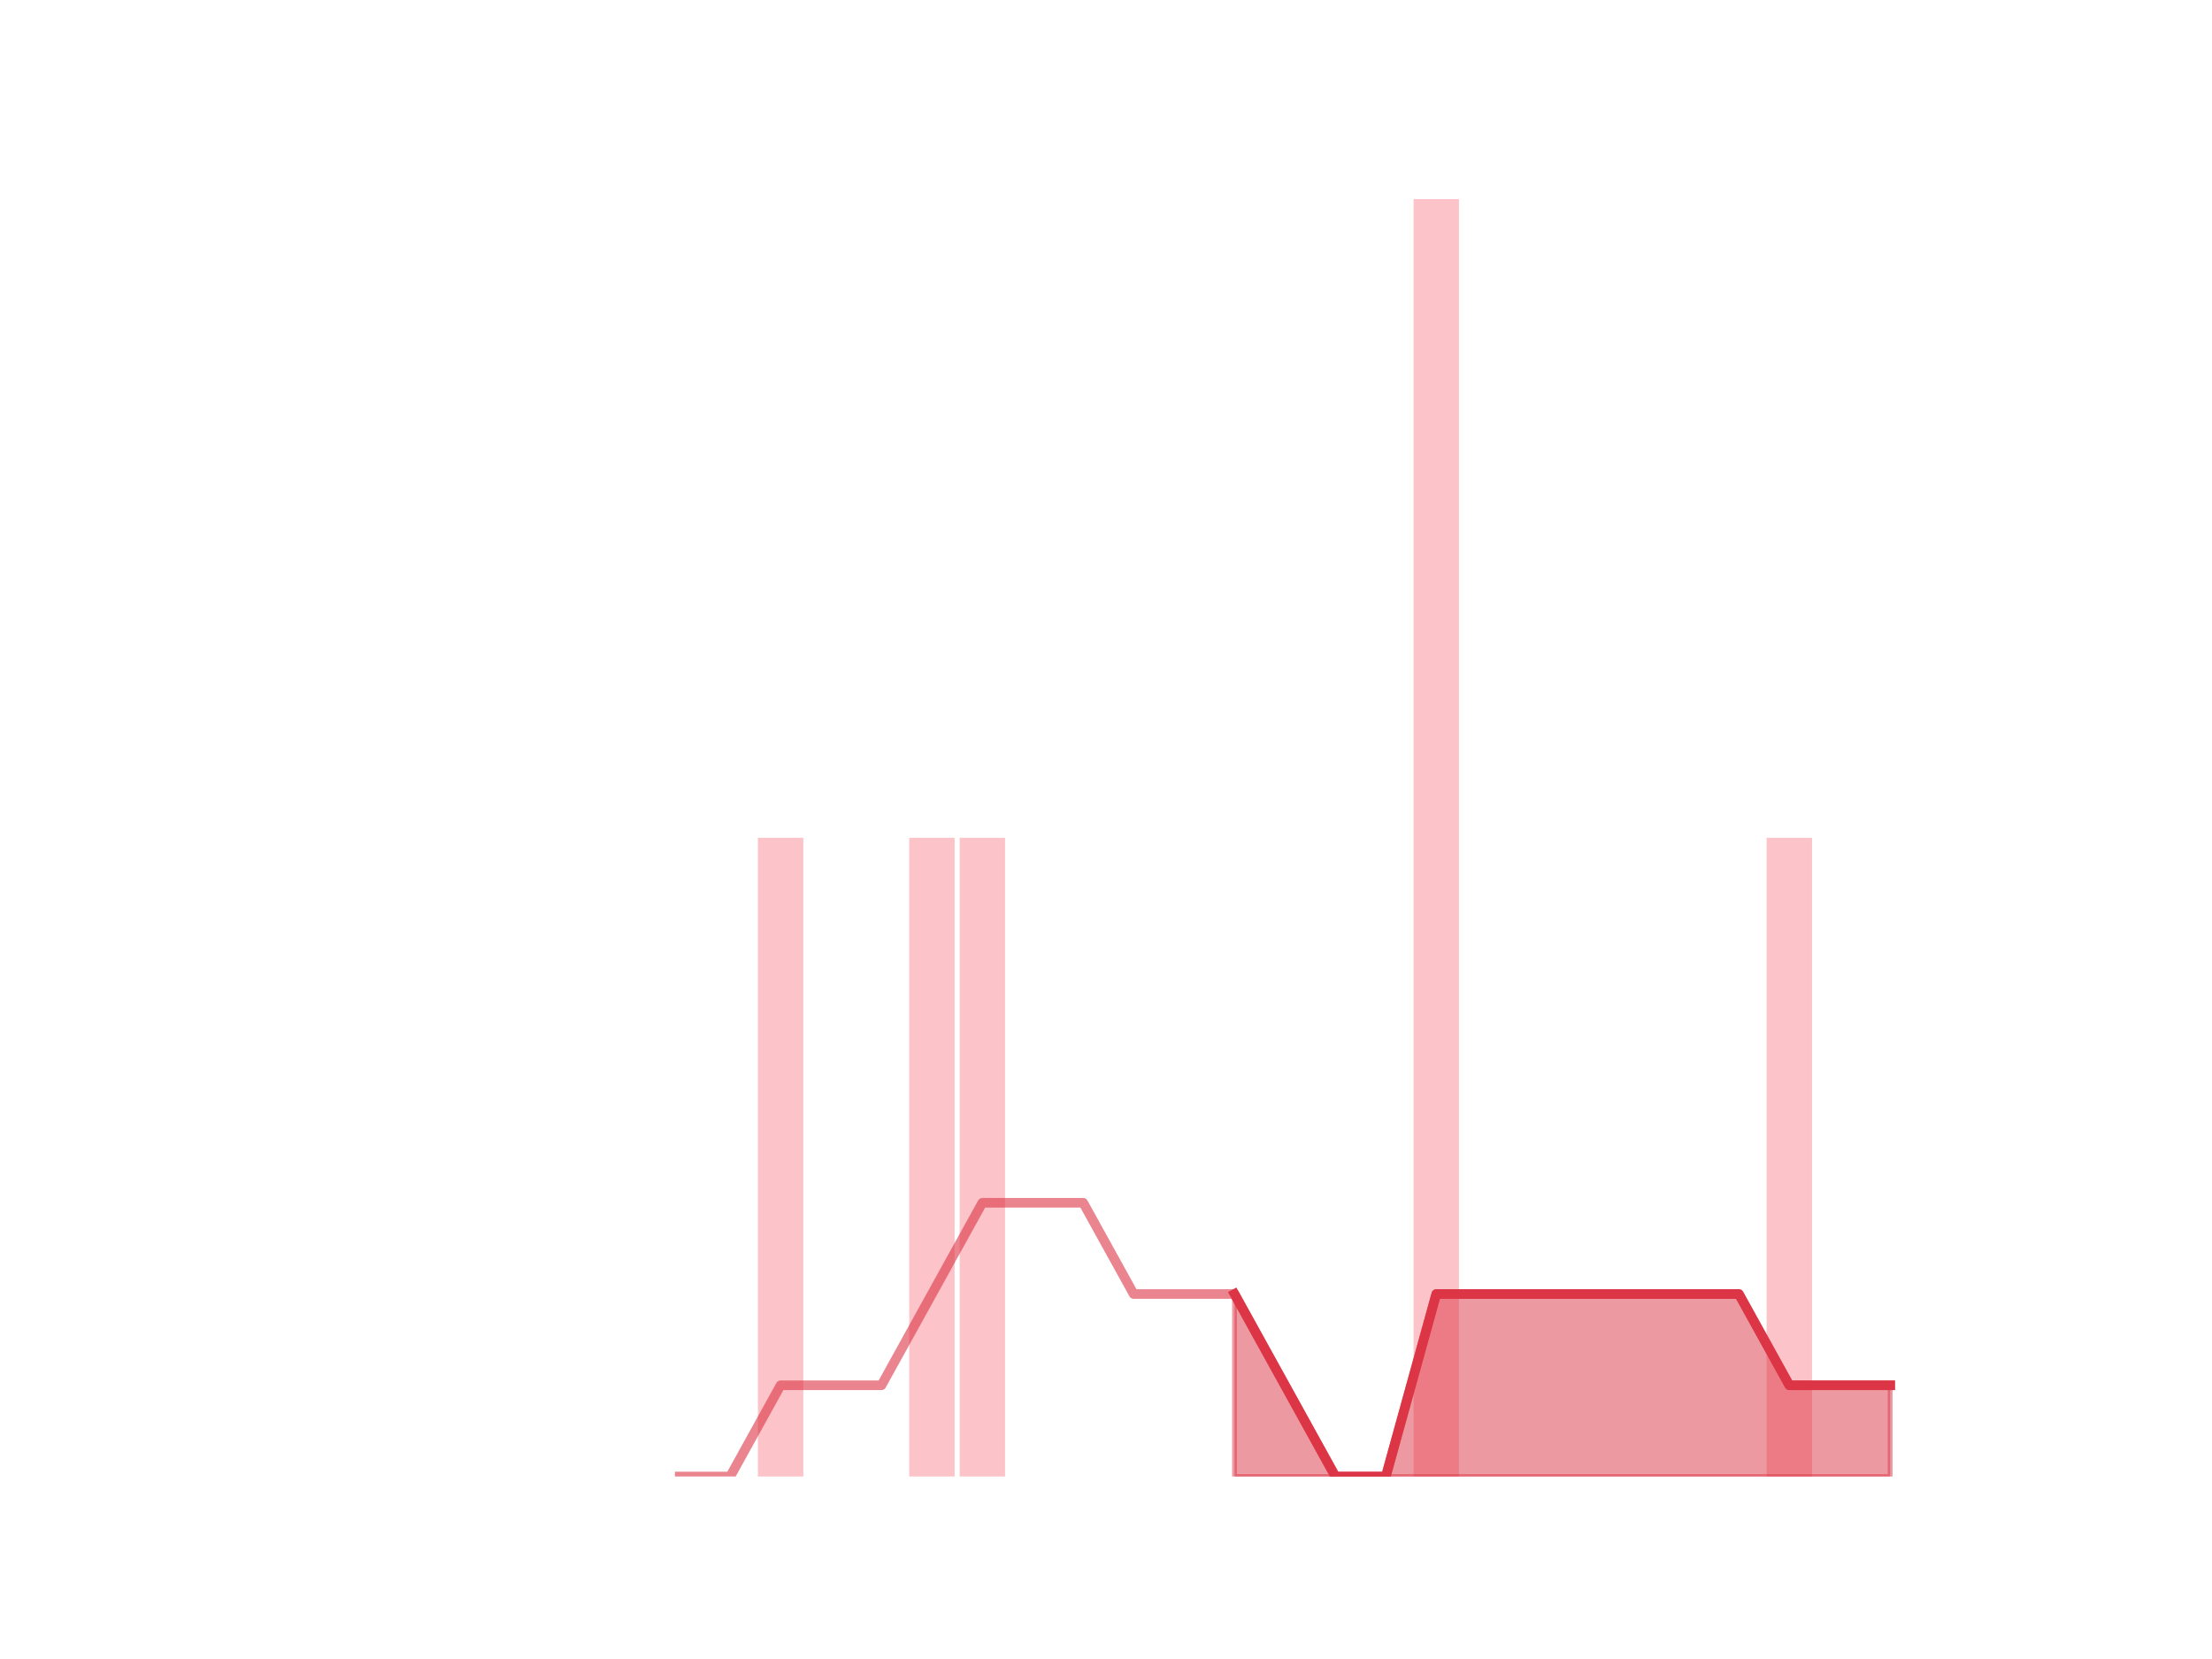 <?xml version="1.0" encoding="utf-8" standalone="no"?>
<!DOCTYPE svg PUBLIC "-//W3C//DTD SVG 1.1//EN"
  "http://www.w3.org/Graphics/SVG/1.1/DTD/svg11.dtd">
<!-- Created with matplotlib (https://matplotlib.org/) -->
<svg height="345.6pt" version="1.1" viewBox="0 0 460.8 345.6" width="460.8pt" xmlns="http://www.w3.org/2000/svg" xmlns:xlink="http://www.w3.org/1999/xlink">
 <defs>
  <style type="text/css">
*{stroke-linecap:butt;stroke-linejoin:round;}
  </style>
 </defs>
 <g id="figure_1">
  <g id="patch_1">
   <path d="M 0 345.6 
L 460.8 345.6 
L 460.8 0 
L 0 0 
z
" style="fill:none;"/>
  </g>
  <g id="axes_1">
   <g id="patch_2">
    <path clip-path="url(#pb22864e6dc)" d="M 73.833 307.584 
L 83.289 307.584 
L 83.289 307.584 
L 73.833 307.584 
z
" style="fill:#fa9ba4;opacity:0.6;"/>
   </g>
   <g id="patch_3">
    <path clip-path="url(#pb22864e6dc)" d="M 84.339 307.584 
L 93.795 307.584 
L 93.795 307.584 
L 84.339 307.584 
z
" style="fill:#fa9ba4;opacity:0.6;"/>
   </g>
   <g id="patch_4">
    <path clip-path="url(#pb22864e6dc)" d="M 94.846 307.584 
L 104.302 307.584 
L 104.302 307.584 
L 94.846 307.584 
z
" style="fill:#fa9ba4;opacity:0.6;"/>
   </g>
   <g id="patch_5">
    <path clip-path="url(#pb22864e6dc)" d="M 105.353 307.584 
L 114.809 307.584 
L 114.809 307.584 
L 105.353 307.584 
z
" style="fill:#fa9ba4;opacity:0.6;"/>
   </g>
   <g id="patch_6">
    <path clip-path="url(#pb22864e6dc)" d="M 115.859 307.584 
L 125.315 307.584 
L 125.315 307.584 
L 115.859 307.584 
z
" style="fill:#fa9ba4;opacity:0.6;"/>
   </g>
   <g id="patch_7">
    <path clip-path="url(#pb22864e6dc)" d="M 126.366 307.584 
L 135.822 307.584 
L 135.822 307.584 
L 126.366 307.584 
z
" style="fill:#fa9ba4;opacity:0.6;"/>
   </g>
   <g id="patch_8">
    <path clip-path="url(#pb22864e6dc)" d="M 136.872 307.584 
L 146.328 307.584 
L 146.328 307.584 
L 136.872 307.584 
z
" style="fill:#fa9ba4;opacity:0.6;"/>
   </g>
   <g id="patch_9">
    <path clip-path="url(#pb22864e6dc)" d="M 147.379 307.584 
L 156.835 307.584 
L 156.835 307.584 
L 147.379 307.584 
z
" style="fill:#fa9ba4;opacity:0.6;"/>
   </g>
   <g id="patch_10">
    <path clip-path="url(#pb22864e6dc)" d="M 157.886 307.584 
L 167.342 307.584 
L 167.342 174.528 
L 157.886 174.528 
z
" style="fill:#fa9ba4;opacity:0.6;"/>
   </g>
   <g id="patch_11">
    <path clip-path="url(#pb22864e6dc)" d="M 168.392 307.584 
L 177.848 307.584 
L 177.848 307.584 
L 168.392 307.584 
z
" style="fill:#fa9ba4;opacity:0.6;"/>
   </g>
   <g id="patch_12">
    <path clip-path="url(#pb22864e6dc)" d="M 178.899 307.584 
L 188.355 307.584 
L 188.355 307.584 
L 178.899 307.584 
z
" style="fill:#fa9ba4;opacity:0.6;"/>
   </g>
   <g id="patch_13">
    <path clip-path="url(#pb22864e6dc)" d="M 189.406 307.584 
L 198.862 307.584 
L 198.862 174.528 
L 189.406 174.528 
z
" style="fill:#fa9ba4;opacity:0.6;"/>
   </g>
   <g id="patch_14">
    <path clip-path="url(#pb22864e6dc)" d="M 199.912 307.584 
L 209.368 307.584 
L 209.368 174.528 
L 199.912 174.528 
z
" style="fill:#fa9ba4;opacity:0.6;"/>
   </g>
   <g id="patch_15">
    <path clip-path="url(#pb22864e6dc)" d="M 210.419 307.584 
L 219.875 307.584 
L 219.875 307.584 
L 210.419 307.584 
z
" style="fill:#fa9ba4;opacity:0.6;"/>
   </g>
   <g id="patch_16">
    <path clip-path="url(#pb22864e6dc)" d="M 220.925 307.584 
L 230.381 307.584 
L 230.381 307.584 
L 220.925 307.584 
z
" style="fill:#fa9ba4;opacity:0.6;"/>
   </g>
   <g id="patch_17">
    <path clip-path="url(#pb22864e6dc)" d="M 231.432 307.584 
L 240.888 307.584 
L 240.888 307.584 
L 231.432 307.584 
z
" style="fill:#fa9ba4;opacity:0.6;"/>
   </g>
   <g id="patch_18">
    <path clip-path="url(#pb22864e6dc)" d="M 241.939 307.584 
L 251.395 307.584 
L 251.395 307.584 
L 241.939 307.584 
z
" style="fill:#fa9ba4;opacity:0.6;"/>
   </g>
   <g id="patch_19">
    <path clip-path="url(#pb22864e6dc)" d="M 252.445 307.584 
L 261.901 307.584 
L 261.901 307.584 
L 252.445 307.584 
z
" style="fill:#fa9ba4;opacity:0.6;"/>
   </g>
   <g id="patch_20">
    <path clip-path="url(#pb22864e6dc)" d="M 262.952 307.584 
L 272.408 307.584 
L 272.408 307.584 
L 262.952 307.584 
z
" style="fill:#fa9ba4;opacity:0.6;"/>
   </g>
   <g id="patch_21">
    <path clip-path="url(#pb22864e6dc)" d="M 273.459 307.584 
L 282.914 307.584 
L 282.914 307.584 
L 273.459 307.584 
z
" style="fill:#fa9ba4;opacity:0.6;"/>
   </g>
   <g id="patch_22">
    <path clip-path="url(#pb22864e6dc)" d="M 283.965 307.584 
L 293.421 307.584 
L 293.421 307.584 
L 283.965 307.584 
z
" style="fill:#fa9ba4;opacity:0.6;"/>
   </g>
   <g id="patch_23">
    <path clip-path="url(#pb22864e6dc)" d="M 294.472 307.584 
L 303.928 307.584 
L 303.928 41.472 
L 294.472 41.472 
z
" style="fill:#fa9ba4;opacity:0.6;"/>
   </g>
   <g id="patch_24">
    <path clip-path="url(#pb22864e6dc)" d="M 304.978 307.584 
L 314.434 307.584 
L 314.434 307.584 
L 304.978 307.584 
z
" style="fill:#fa9ba4;opacity:0.6;"/>
   </g>
   <g id="patch_25">
    <path clip-path="url(#pb22864e6dc)" d="M 315.485 307.584 
L 324.941 307.584 
L 324.941 307.584 
L 315.485 307.584 
z
" style="fill:#fa9ba4;opacity:0.6;"/>
   </g>
   <g id="patch_26">
    <path clip-path="url(#pb22864e6dc)" d="M 325.992 307.584 
L 335.448 307.584 
L 335.448 307.584 
L 325.992 307.584 
z
" style="fill:#fa9ba4;opacity:0.6;"/>
   </g>
   <g id="patch_27">
    <path clip-path="url(#pb22864e6dc)" d="M 336.498 307.584 
L 345.954 307.584 
L 345.954 307.584 
L 336.498 307.584 
z
" style="fill:#fa9ba4;opacity:0.6;"/>
   </g>
   <g id="patch_28">
    <path clip-path="url(#pb22864e6dc)" d="M 347.005 307.584 
L 356.461 307.584 
L 356.461 307.584 
L 347.005 307.584 
z
" style="fill:#fa9ba4;opacity:0.6;"/>
   </g>
   <g id="patch_29">
    <path clip-path="url(#pb22864e6dc)" d="M 357.511 307.584 
L 366.967 307.584 
L 366.967 307.584 
L 357.511 307.584 
z
" style="fill:#fa9ba4;opacity:0.6;"/>
   </g>
   <g id="patch_30">
    <path clip-path="url(#pb22864e6dc)" d="M 368.018 307.584 
L 377.474 307.584 
L 377.474 174.528 
L 368.018 174.528 
z
" style="fill:#fa9ba4;opacity:0.6;"/>
   </g>
   <g id="patch_31">
    <path clip-path="url(#pb22864e6dc)" d="M 378.525 307.584 
L 387.981 307.584 
L 387.981 307.584 
L 378.525 307.584 
z
" style="fill:#fa9ba4;opacity:0.6;"/>
   </g>
   <g id="patch_32">
    <path clip-path="url(#pb22864e6dc)" d="M 389.031 307.584 
L 398.487 307.584 
L 398.487 307.584 
L 389.031 307.584 
z
" style="fill:#fa9ba4;opacity:0.6;"/>
   </g>
   <g id="matplotlib.axis_1"/>
   <g id="matplotlib.axis_2"/>
   <g id="PolyCollection_1">
    <defs>
     <path d="M 257.173 -76.032 
L 257.173 -38.016 
L 267.68 -38.016 
L 278.186 -38.016 
L 288.693 -38.016 
L 299.2 -38.016 
L 309.706 -38.016 
L 320.213 -38.016 
L 330.72 -38.016 
L 341.226 -38.016 
L 351.733 -38.016 
L 362.239 -38.016 
L 372.746 -38.016 
L 383.253 -38.016 
L 393.759 -38.016 
L 393.759 -57.024 
L 393.759 -57.024 
L 383.253 -57.024 
L 372.746 -57.024 
L 362.239 -76.032 
L 351.733 -76.032 
L 341.226 -76.032 
L 330.72 -76.032 
L 320.213 -76.032 
L 309.706 -76.032 
L 299.2 -76.032 
L 288.693 -38.016 
L 278.186 -38.016 
L 267.68 -57.024 
L 257.173 -76.032 
z
" id="m60f70e8897" style="stroke:#dc3545;stroke-opacity:0.5;"/>
    </defs>
    <g clip-path="url(#pb22864e6dc)">
     <use style="fill:#dc3545;fill-opacity:0.5;stroke:#dc3545;stroke-opacity:0.5;" x="0" xlink:href="#m60f70e8897" y="345.6"/>
    </g>
   </g>
   <g id="line2d_1">
    <path clip-path="url(#pb22864e6dc)" d="M 141.6 307.584 
L 152.107 307.584 
L 162.614 288.576 
L 173.12 288.576 
L 183.627 288.576 
L 194.134 269.568 
L 204.64 250.56 
L 215.147 250.56 
L 225.653 250.56 
L 236.16 269.568 
L 246.667 269.568 
L 257.173 269.568 
L 267.68 288.576 
L 278.186 307.584 
L 288.693 307.584 
L 299.2 269.568 
L 309.706 269.568 
L 320.213 269.568 
L 330.72 269.568 
L 341.226 269.568 
L 351.733 269.568 
L 362.239 269.568 
L 372.746 288.576 
L 383.253 288.576 
L 393.759 288.576 
" style="fill:none;stroke:#dc3545;stroke-linecap:square;stroke-opacity:0.6;stroke-width:2;"/>
   </g>
   <g id="line2d_2">
    <path clip-path="url(#pb22864e6dc)" d="M 257.173 269.568 
L 267.68 288.576 
L 278.186 307.584 
L 288.693 307.584 
L 299.2 269.568 
L 309.706 269.568 
L 320.213 269.568 
L 330.72 269.568 
L 341.226 269.568 
L 351.733 269.568 
L 362.239 269.568 
L 372.746 288.576 
L 383.253 288.576 
L 393.759 288.576 
" style="fill:none;stroke:#dc3545;stroke-linecap:square;stroke-width:2;"/>
   </g>
  </g>
 </g>
 <defs>
  <clipPath id="pb22864e6dc">
   <rect height="266.112" width="357.12" x="57.6" y="41.472"/>
  </clipPath>
 </defs>
</svg>
